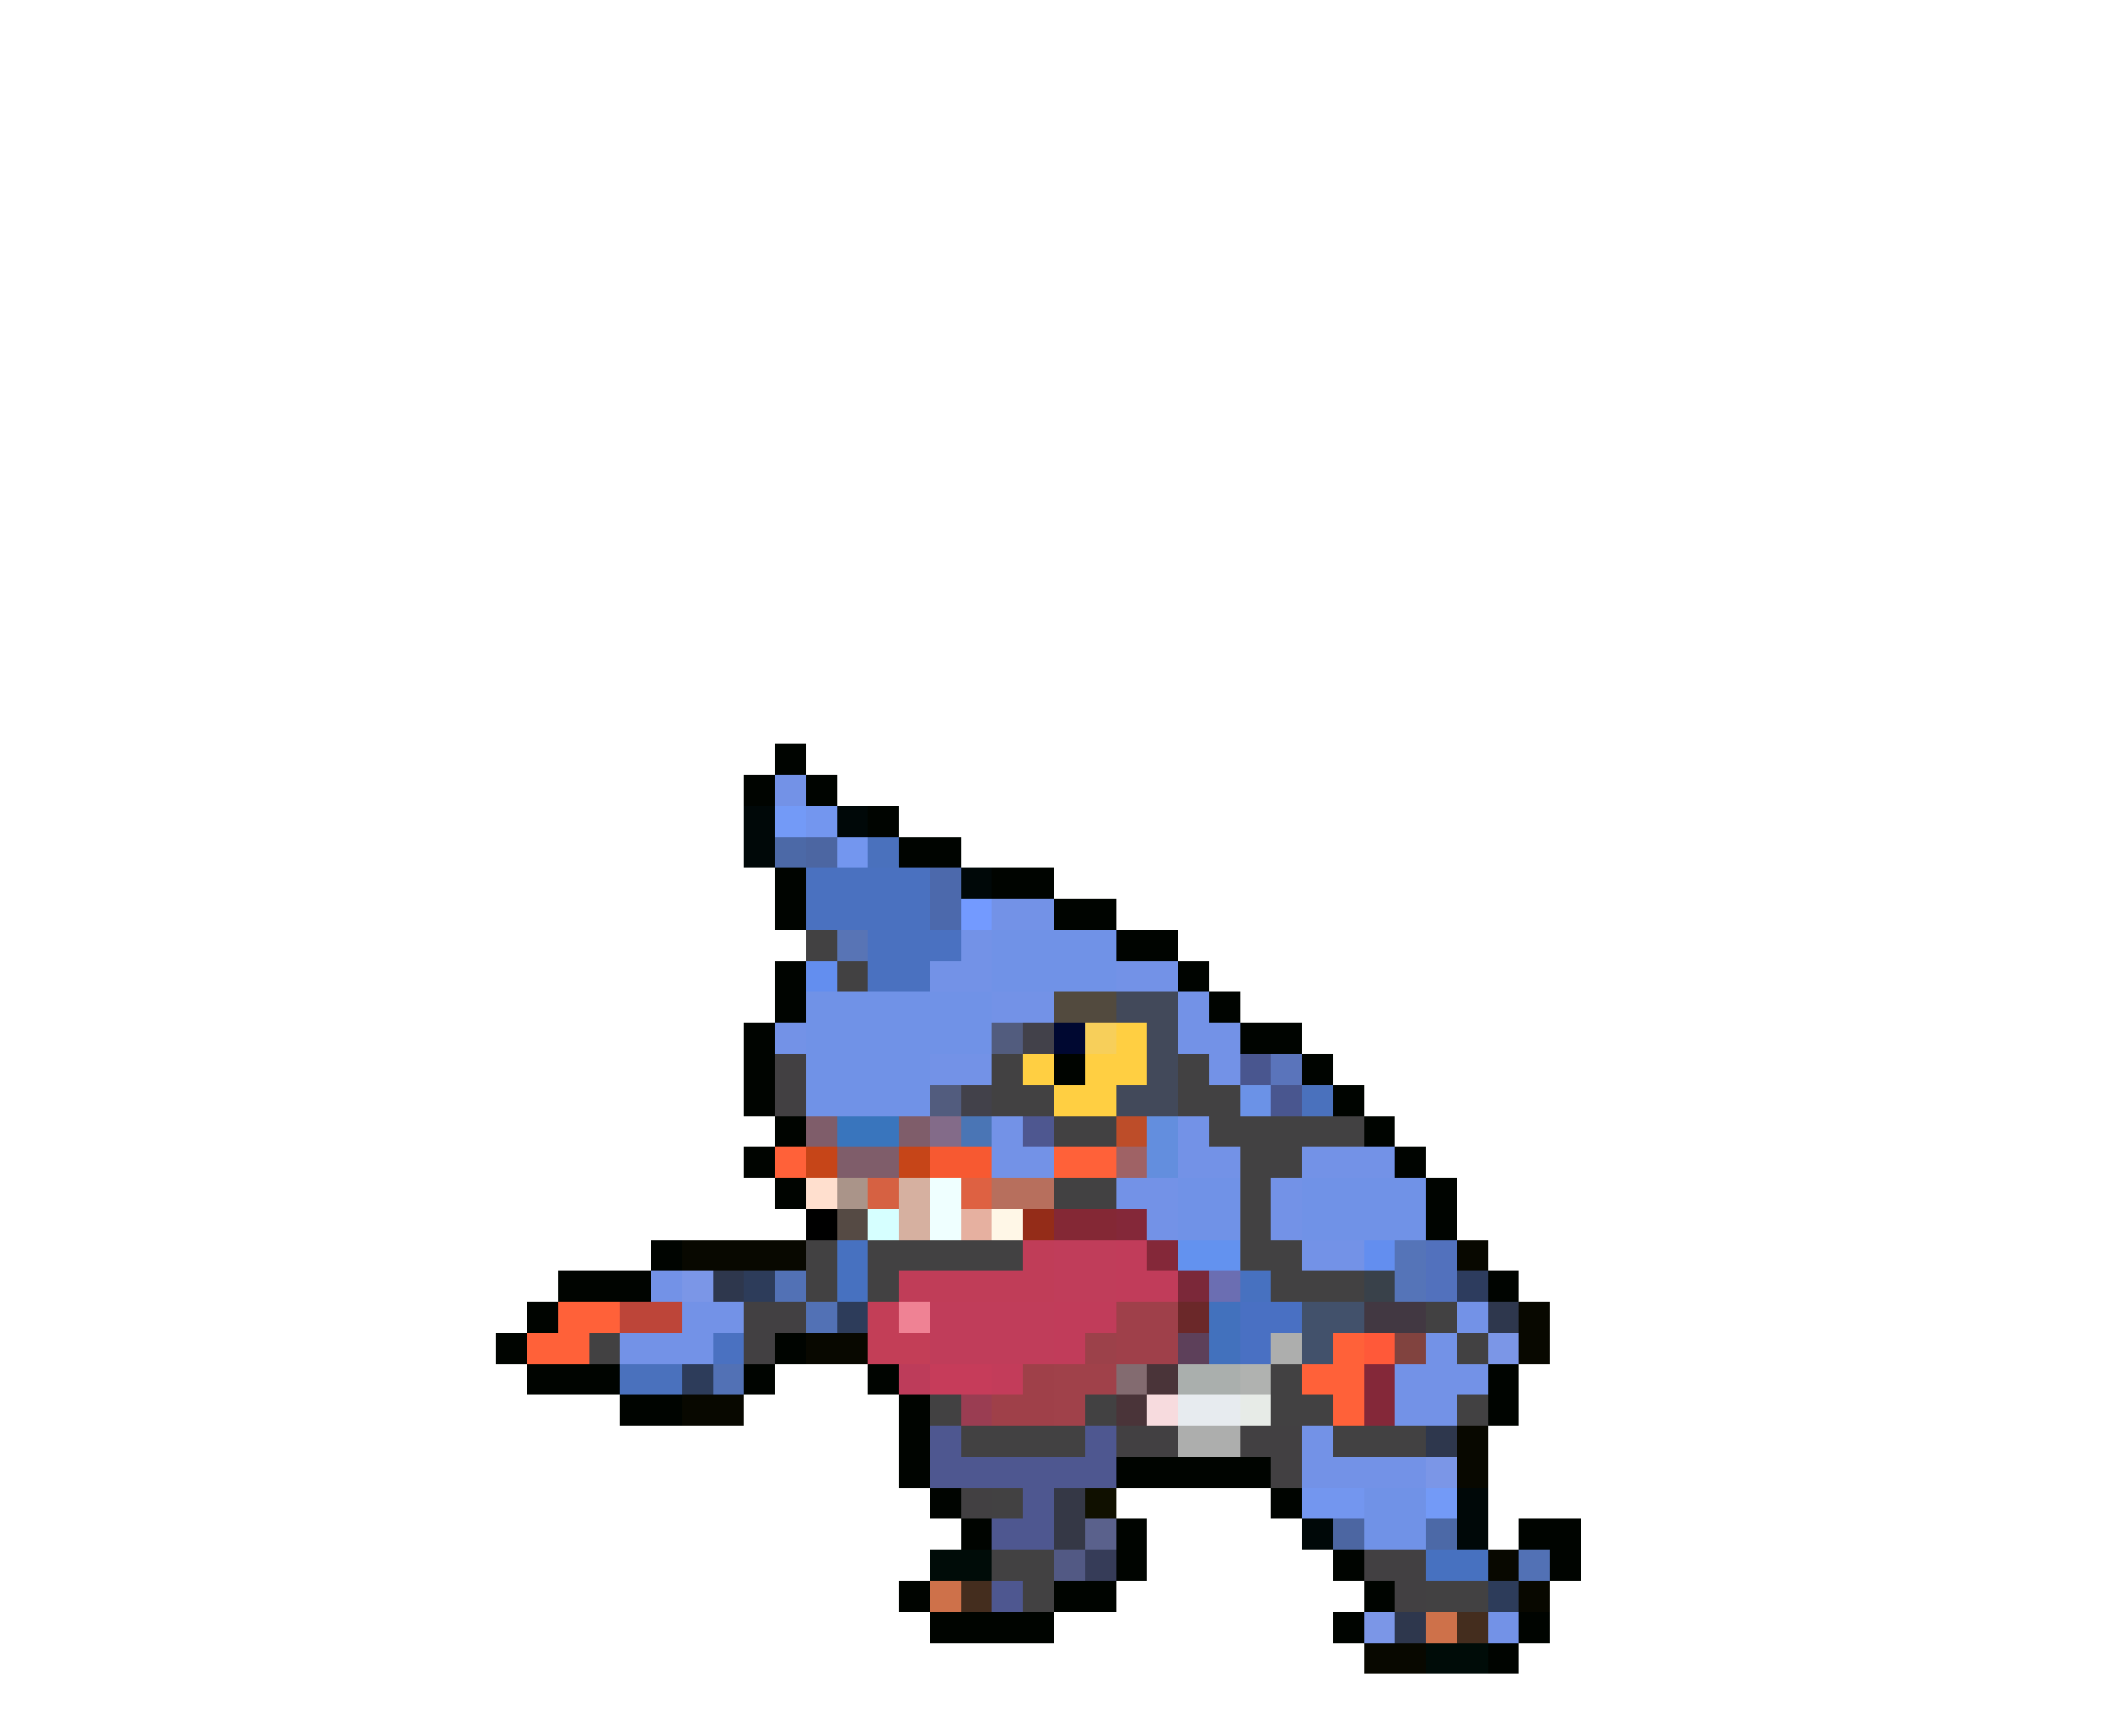 <svg xmlns="http://www.w3.org/2000/svg" viewBox="0 -0.5 68 56" shape-rendering="crispEdges">
<path stroke="#000400" d="M25 24h1M24 25h1M26 25h1M28 26h1M29 27h2M25 28h1M32 28h2M25 29h1M34 29h2M36 30h2M25 31h1M38 31h1M25 32h1M39 32h1M24 33h1M40 33h2M24 34h1M34 34h1M42 34h1M24 35h1M43 35h1M25 36h1M44 36h1M24 37h1M45 37h1M25 38h1M46 38h1M46 39h1M21 40h1M18 41h3M48 41h1M17 42h1M16 43h1M25 43h1M17 44h3M24 44h1M28 44h1M48 44h1M20 45h2M29 45h1M48 45h1M29 46h1M29 47h1M36 47h5M30 48h1M41 48h1M31 49h1M36 49h1M49 49h2M36 50h1M43 50h1M50 50h1M29 51h1M34 51h2M44 51h1M30 52h4M43 52h1M49 52h1M48 53h1" />
<path stroke="#7392e7" d="M25 25h1M32 29h2M31 30h1M30 31h2M36 31h2M32 32h2M38 32h1M25 33h1M38 33h2M30 34h2M39 34h1M32 36h1M38 36h1M32 37h2M38 37h2M42 37h3M36 38h2M41 38h1M37 39h1M41 39h1M42 40h2M21 41h1M22 42h2M47 42h1M20 43h3M46 43h1M45 44h3M45 45h2M42 46h1M42 47h4M48 52h1" />
<path stroke="#000808" d="M24 26h1M27 26h1M24 27h1M31 28h1M47 48h1M42 49h1M47 49h1" />
<path stroke="#739af7" d="M25 26h1M46 48h1" />
<path stroke="#7396ef" d="M26 26h1M27 27h1M42 48h2" />
<path stroke="#4c69a7" d="M25 27h1M46 49h1" />
<path stroke="#4c66a2" d="M26 27h1M43 49h1" />
<path stroke="#4a71bd" d="M28 27h1M42 35h1M20 44h2" />
<path stroke="#4a71c0" d="M26 28h4M26 29h4M28 30h2M28 31h2" />
<path stroke="#4c69ac" d="M30 28h1M30 29h1" />
<path stroke="#739aff" d="M31 29h1" />
<path stroke="#424142" d="M26 30h1M27 31h1M32 34h1M38 34h1M32 35h2M38 35h2M34 36h2M39 36h5M40 37h2M34 38h2M40 38h1M40 39h1M26 40h1M28 40h5M40 40h2M26 41h1M28 41h1M41 41h3M46 42h1M19 43h1M47 43h1M41 44h1M30 45h1M35 45h1M41 45h2M47 45h1M31 46h4M43 46h3M32 48h1M32 50h2M33 51h1M46 51h2" />
<path stroke="#5874b5" d="M27 30h1" />
<path stroke="#4a71c1" d="M30 30h1M23 43h1" />
<path stroke="#7092e7" d="M32 30h4M32 31h4M26 32h6M26 33h6M26 34h4M26 35h4M38 38h2M42 38h4M38 39h2M42 39h4M44 48h2M44 49h2" />
<path stroke="#638eef" d="M26 31h1M44 40h1" />
<path stroke="#524a3e" d="M34 32h2" />
<path stroke="#42495a" d="M36 32h2M37 33h1M37 34h1M36 35h2" />
<path stroke="#525c7e" d="M32 33h1M30 35h1" />
<path stroke="#42414a" d="M33 33h1M31 35h1" />
<path stroke="#000831" d="M34 33h1" />
<path stroke="#f7cf5a" d="M35 33h1" />
<path stroke="#ffcf42" d="M36 33h1M33 34h1M35 34h2M34 35h2" />
<path stroke="#424042" d="M25 34h1M25 35h1M24 42h2M24 43h1M36 46h2M40 46h2M41 47h1M31 48h1M44 50h2M45 51h1" />
<path stroke="#49568f" d="M40 34h1M41 35h1" />
<path stroke="#5a74bb" d="M41 34h1" />
<path stroke="#6b92e7" d="M40 35h1" />
<path stroke="#7f5d6a" d="M26 36h1M29 36h1M27 37h2" />
<path stroke="#3975bd" d="M27 36h2" />
<path stroke="#836b89" d="M30 36h1" />
<path stroke="#4a75b5" d="M31 36h1" />
<path stroke="#4e5790" d="M33 36h1M30 46h1M35 46h1M30 47h6M33 48h1M32 49h2M32 51h1" />
<path stroke="#bd4d29" d="M36 36h1" />
<path stroke="#638ede" d="M37 36h1M37 37h1" />
<path stroke="#ff6139" d="M25 37h1M34 37h2M18 42h2M17 43h2M43 43h1M42 44h2M43 45h1" />
<path stroke="#c64518" d="M26 37h1M29 37h1" />
<path stroke="#f75931" d="M30 37h2" />
<path stroke="#9f6265" d="M36 37h1" />
<path stroke="#ffdfce" d="M26 38h1" />
<path stroke="#aa9489" d="M27 38h1" />
<path stroke="#d66142" d="M28 38h1" />
<path stroke="#d6b0a0" d="M29 38h1M29 39h1" />
<path stroke="#efffff" d="M30 38h1M30 39h1" />
<path stroke="#de6142" d="M31 38h1" />
<path stroke="#b76f5d" d="M32 38h2" />
<path stroke="#000000" d="M26 39h1" />
<path stroke="#554a44" d="M27 39h1" />
<path stroke="#d6ffff" d="M28 39h1" />
<path stroke="#e6b0a0" d="M31 39h1" />
<path stroke="#fff7e7" d="M32 39h1" />
<path stroke="#942c18" d="M33 39h1" />
<path stroke="#842835" d="M34 39h2" />
<path stroke="#842839" d="M36 39h1M37 40h1M44 44h1M44 45h1" />
<path stroke="#080800" d="M22 40h4M47 40h1M49 42h1M26 43h2M49 43h1M22 45h2M47 46h1M47 47h1M48 50h1M49 51h1M44 53h2" />
<path stroke="#4771c0" d="M27 40h1M27 41h1M40 41h1M46 50h2" />
<path stroke="#c03d58" d="M33 40h1M29 41h5" />
<path stroke="#c03d5a" d="M34 40h2M34 41h2M30 42h4M30 43h4" />
<path stroke="#c13c5a" d="M36 40h1M36 41h2M34 42h2M34 43h1" />
<path stroke="#6392ef" d="M38 40h2" />
<path stroke="#5574b8" d="M45 40h1M45 41h1" />
<path stroke="#5271bd" d="M46 40h1M46 41h1" />
<path stroke="#7b96e7" d="M22 41h1M48 43h1M46 47h1M44 52h1" />
<path stroke="#2e374d" d="M23 41h1M48 42h1M46 46h1M45 52h1" />
<path stroke="#2d3c5a" d="M24 41h1M27 42h1M22 44h1M48 51h1" />
<path stroke="#5271b5" d="M25 41h1M26 42h1M23 44h1M49 50h1" />
<path stroke="#7b2839" d="M38 41h1" />
<path stroke="#6b6eb2" d="M39 41h1" />
<path stroke="#39414a" d="M44 41h1" />
<path stroke="#2d3c5e" d="M47 41h1" />
<path stroke="#bd4539" d="M20 42h2" />
<path stroke="#c33e57" d="M28 42h1M28 43h2" />
<path stroke="#ef8294" d="M29 42h1" />
<path stroke="#9f404a" d="M36 42h2M36 43h2" />
<path stroke="#6b2829" d="M38 42h1" />
<path stroke="#4271bd" d="M39 42h1M39 43h1" />
<path stroke="#4970c3" d="M40 42h2M40 43h1" />
<path stroke="#42516b" d="M42 42h2M42 43h1" />
<path stroke="#423842" d="M44 42h2" />
<path stroke="#9c414a" d="M35 43h1" />
<path stroke="#5d405a" d="M38 43h1" />
<path stroke="#adaead" d="M41 43h1M38 46h2" />
<path stroke="#ff5939" d="M44 43h1" />
<path stroke="#81433f" d="M45 43h1" />
<path stroke="#bd3c5a" d="M29 44h1" />
<path stroke="#c63c5a" d="M30 44h2" />
<path stroke="#c33c5a" d="M32 44h1" />
<path stroke="#9f4049" d="M33 44h1M32 45h2" />
<path stroke="#a0414a" d="M34 44h2M34 45h1" />
<path stroke="#836b70" d="M36 44h1" />
<path stroke="#4a3439" d="M37 44h1M36 45h1" />
<path stroke="#aaafad" d="M38 44h2" />
<path stroke="#b0b2b0" d="M40 44h1" />
<path stroke="#9a3d52" d="M31 45h1" />
<path stroke="#f7dbde" d="M37 45h1" />
<path stroke="#e7ebef" d="M38 45h2" />
<path stroke="#e7ebe7" d="M40 45h1" />
<path stroke="#353846" d="M34 48h1M34 49h1" />
<path stroke="#101000" d="M35 48h1" />
<path stroke="#5a618c" d="M35 49h1" />
<path stroke="#000c08" d="M30 50h2M46 53h2" />
<path stroke="#525984" d="M34 50h1" />
<path stroke="#363c58" d="M35 50h1" />
<path stroke="#ce714a" d="M30 51h1M46 52h1" />
<path stroke="#442d1e" d="M31 51h1M47 52h1" />
</svg>